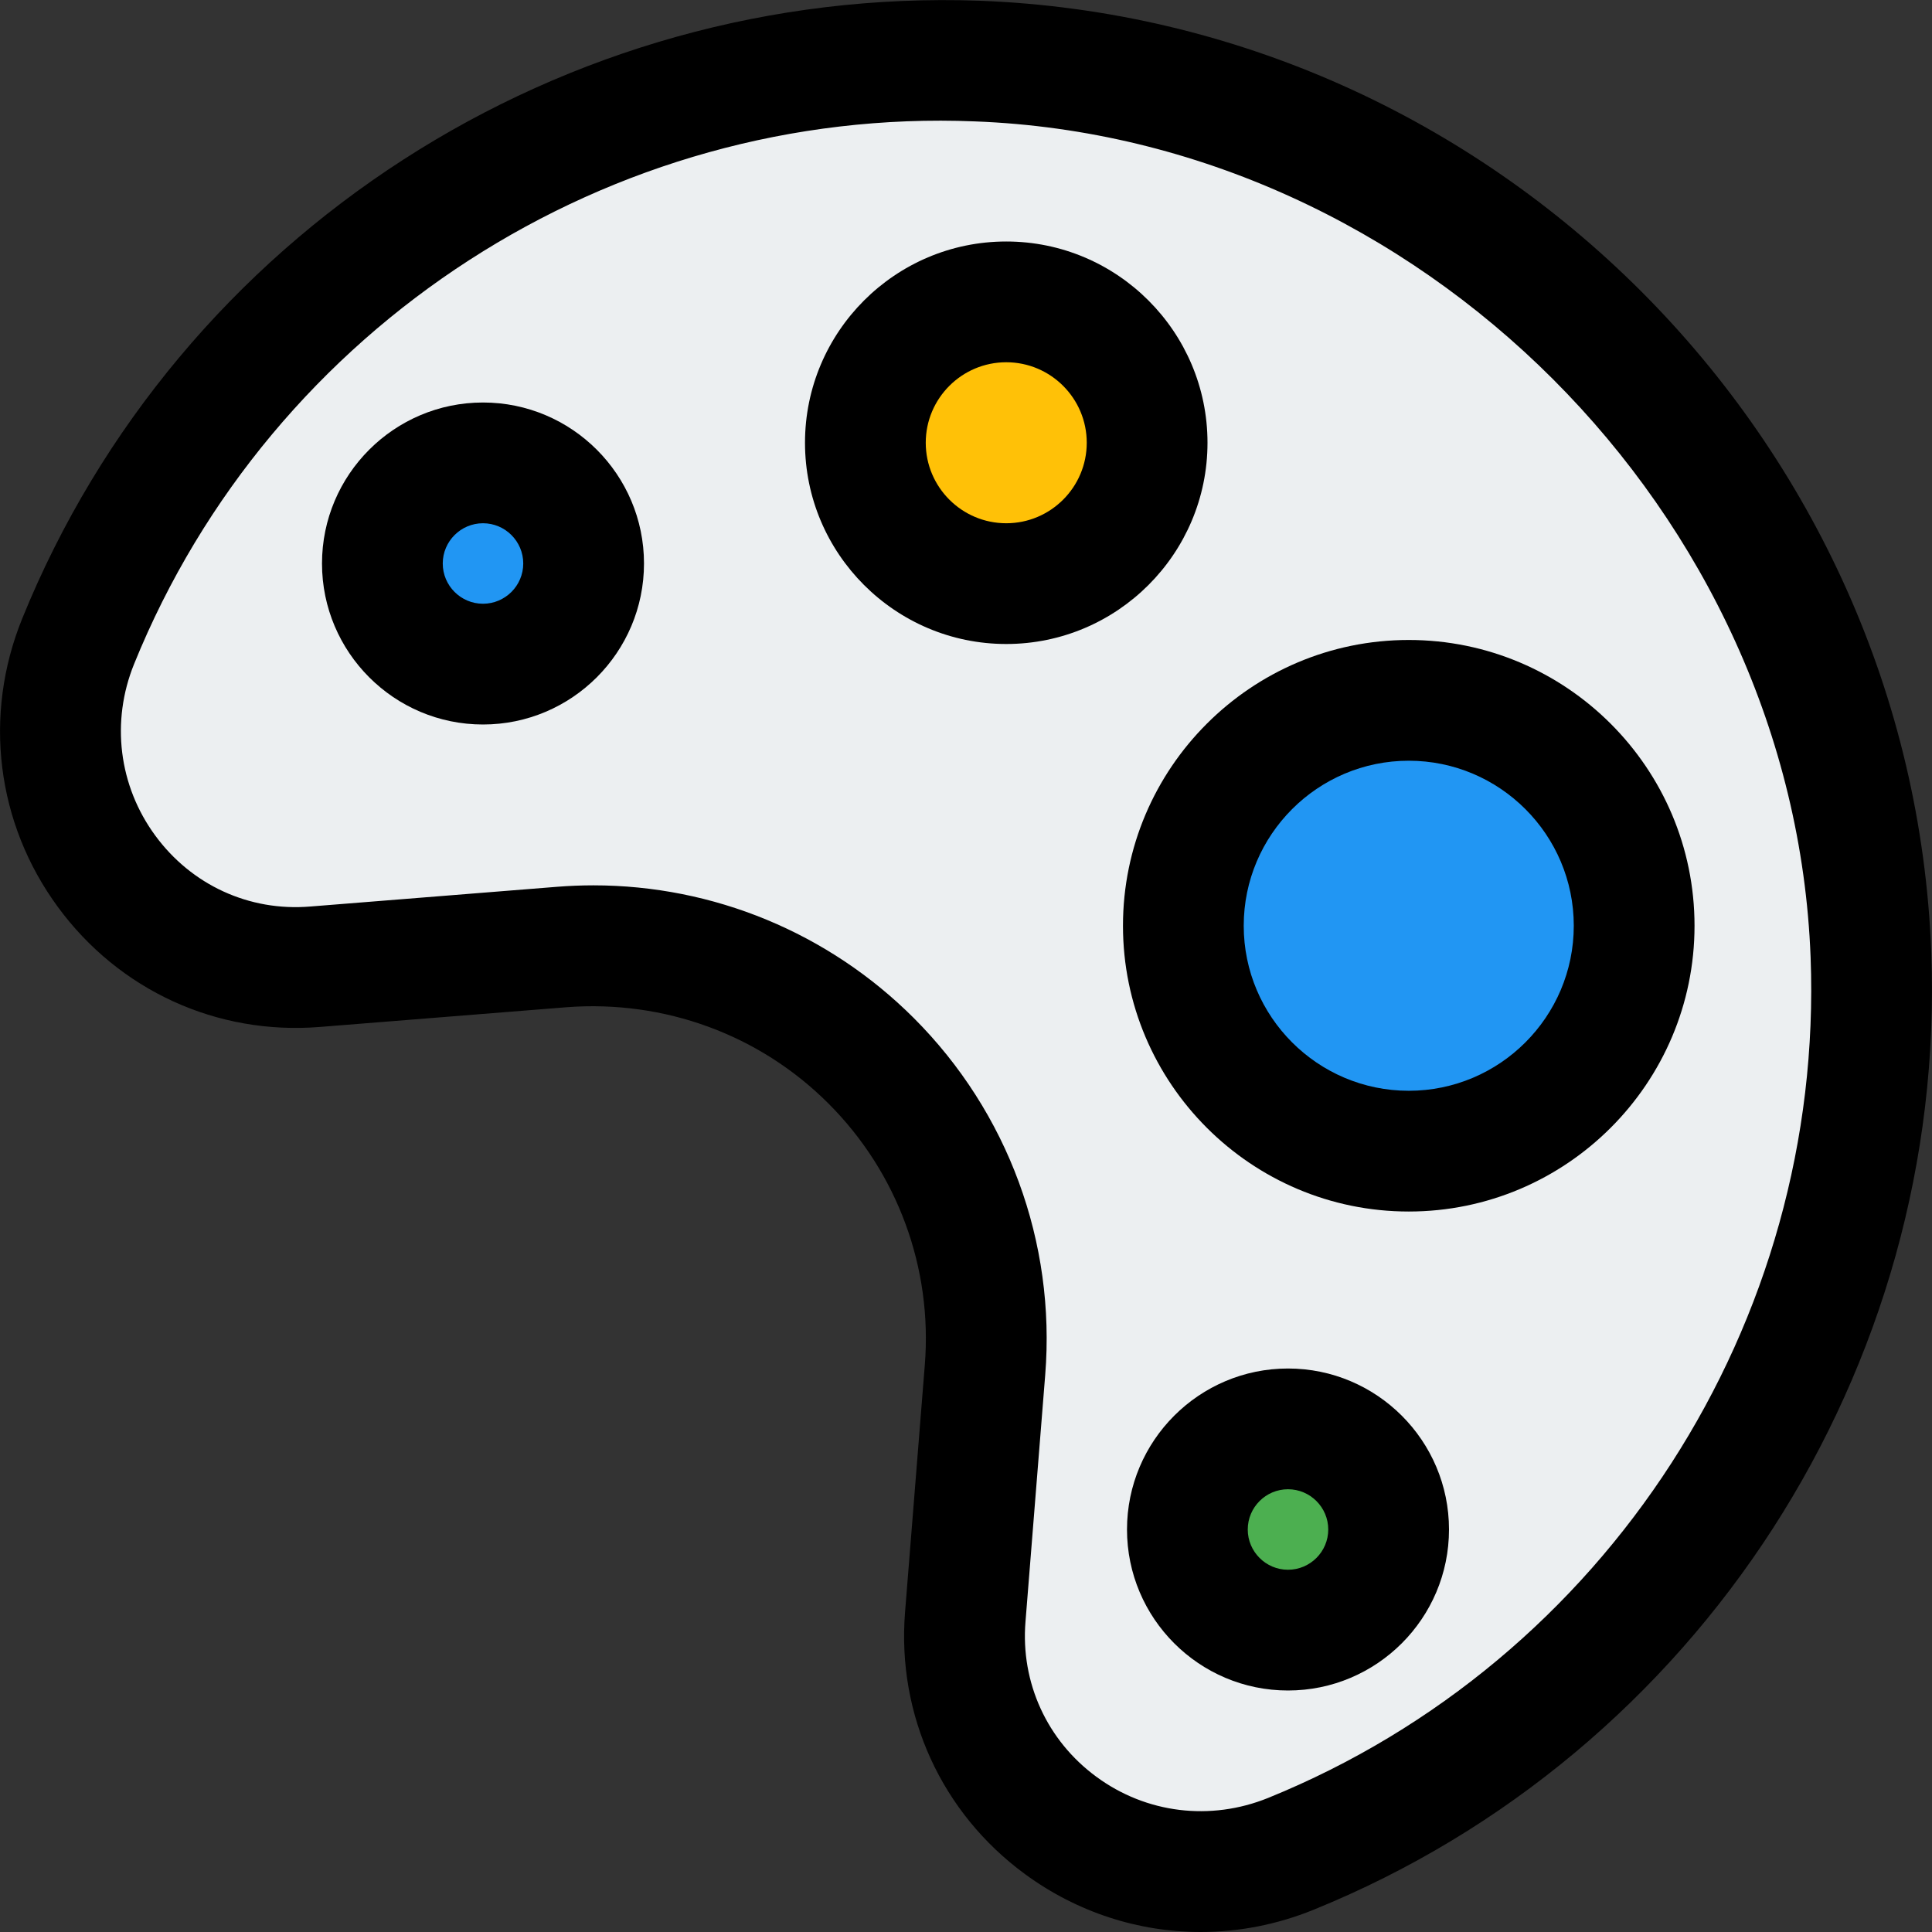 <svg id="_x31_px" enable-background="new 0 0 24 24" height="512" viewBox="0 0 24 24" width="512" xmlns="http://www.w3.org/2000/svg"><rect x="0" y="0" width="24" height="24" fill="#333333" stroke="none"/><path d="m12.14.76c-5.04-.19-9.4 2.84-11.17 7.21-.82 2.02.76 4.21 2.94 4.04.97-.08 2.03-.16 3.07-.25 3-.24 5.5 2.26 5.26 5.26-.09 1.04-.17 2.1-.25 3.07-.17 2.18 2.02 3.76 4.04 2.94 4.37-1.77 7.4-6.13 7.21-11.17-.22-5.95-5.15-10.88-11.1-11.1z" fill="#eceff1"/><path d="m12.5 7.173c-.923 0-1.673-.751-1.673-1.673s.75-1.673 1.673-1.673 1.673.751 1.673 1.673-.75 1.673-1.673 1.673z" fill="#ffc107"/><path d="m6 8.188c-.655 0-1.188-.533-1.188-1.188s.533-1.187 1.188-1.187 1.187.532 1.187 1.187-.532 1.188-1.187 1.188z" fill="#2196f3"/><path d="m17.5 14.5c-1.654 0-3-1.346-3-3s1.346-3 3-3 3 1.346 3 3-1.346 3-3 3z" fill="#2196f3"/><path d="m16 20.5c-.827 0-1.5-.673-1.5-1.5s.673-1.5 1.5-1.5 1.5.673 1.5 1.5-.673 1.5-1.5 1.5z" fill="#4caf50"/><path d="m14.915 24c-.772 0-1.534-.244-2.182-.719-1.035-.759-1.593-1.977-1.49-3.256l.245-3.065c.098-1.209-.339-2.394-1.196-3.251-.856-.857-2.039-1.289-3.252-1.197l-3.065.245c-1.281.104-2.497-.455-3.256-1.49-.765-1.042-.93-2.382-.443-3.583 1.943-4.786 6.719-7.859 11.892-7.675 6.388.242 11.582 5.436 11.823 11.824.196 5.169-2.888 9.948-7.674 11.891-.456.185-.931.276-1.402.276zm1.119-.971h.01zm-8.662-12.031c1.489 0 2.919.588 3.981 1.65 1.168 1.169 1.763 2.784 1.631 4.432l-.245 3.065c-.062.758.269 1.478.881 1.927.62.456 1.417.552 2.132.263 4.204-1.707 6.912-5.904 6.74-10.445-.21-5.515-4.866-10.173-10.382-10.382-4.531-.186-8.739 2.535-10.444 6.74-.29.715-.192 1.512.263 2.132.449.612 1.165.945 1.927.881l3.065-.245c.15-.012.302-.018.451-.018z"/><path d="m12.5 8c-1.379 0-2.5-1.122-2.5-2.5s1.121-2.5 2.5-2.5 2.5 1.122 2.5 2.5-1.121 2.5-2.5 2.5zm0-3.5c-.552 0-1 .449-1 1s.448 1 1 1 1-.449 1-1-.448-1-1-1z"/><path d="m6 9c-1.103 0-2-.897-2-2s.897-2 2-2 2 .897 2 2-.897 2-2 2zm0-2.5c-.275 0-.5.224-.5.5s.225.5.5.5.5-.224.5-.5-.225-.5-.5-.5z"/><path d="m17.5 15.05c-1.957 0-3.55-1.592-3.55-3.55s1.593-3.55 3.55-3.55 3.55 1.592 3.55 3.55-1.593 3.55-3.55 3.55zm0-5.6c-1.13 0-2.05.919-2.05 2.05s.92 2.05 2.05 2.05 2.05-.919 2.05-2.05-.92-2.05-2.05-2.05z"/><path d="m16 21c-1.103 0-2-.897-2-2s.897-2 2-2 2 .897 2 2-.897 2-2 2zm0-2.5c-.275 0-.5.224-.5.5s.225.5.5.5.5-.224.5-.5-.225-.5-.5-.5z"/></svg>